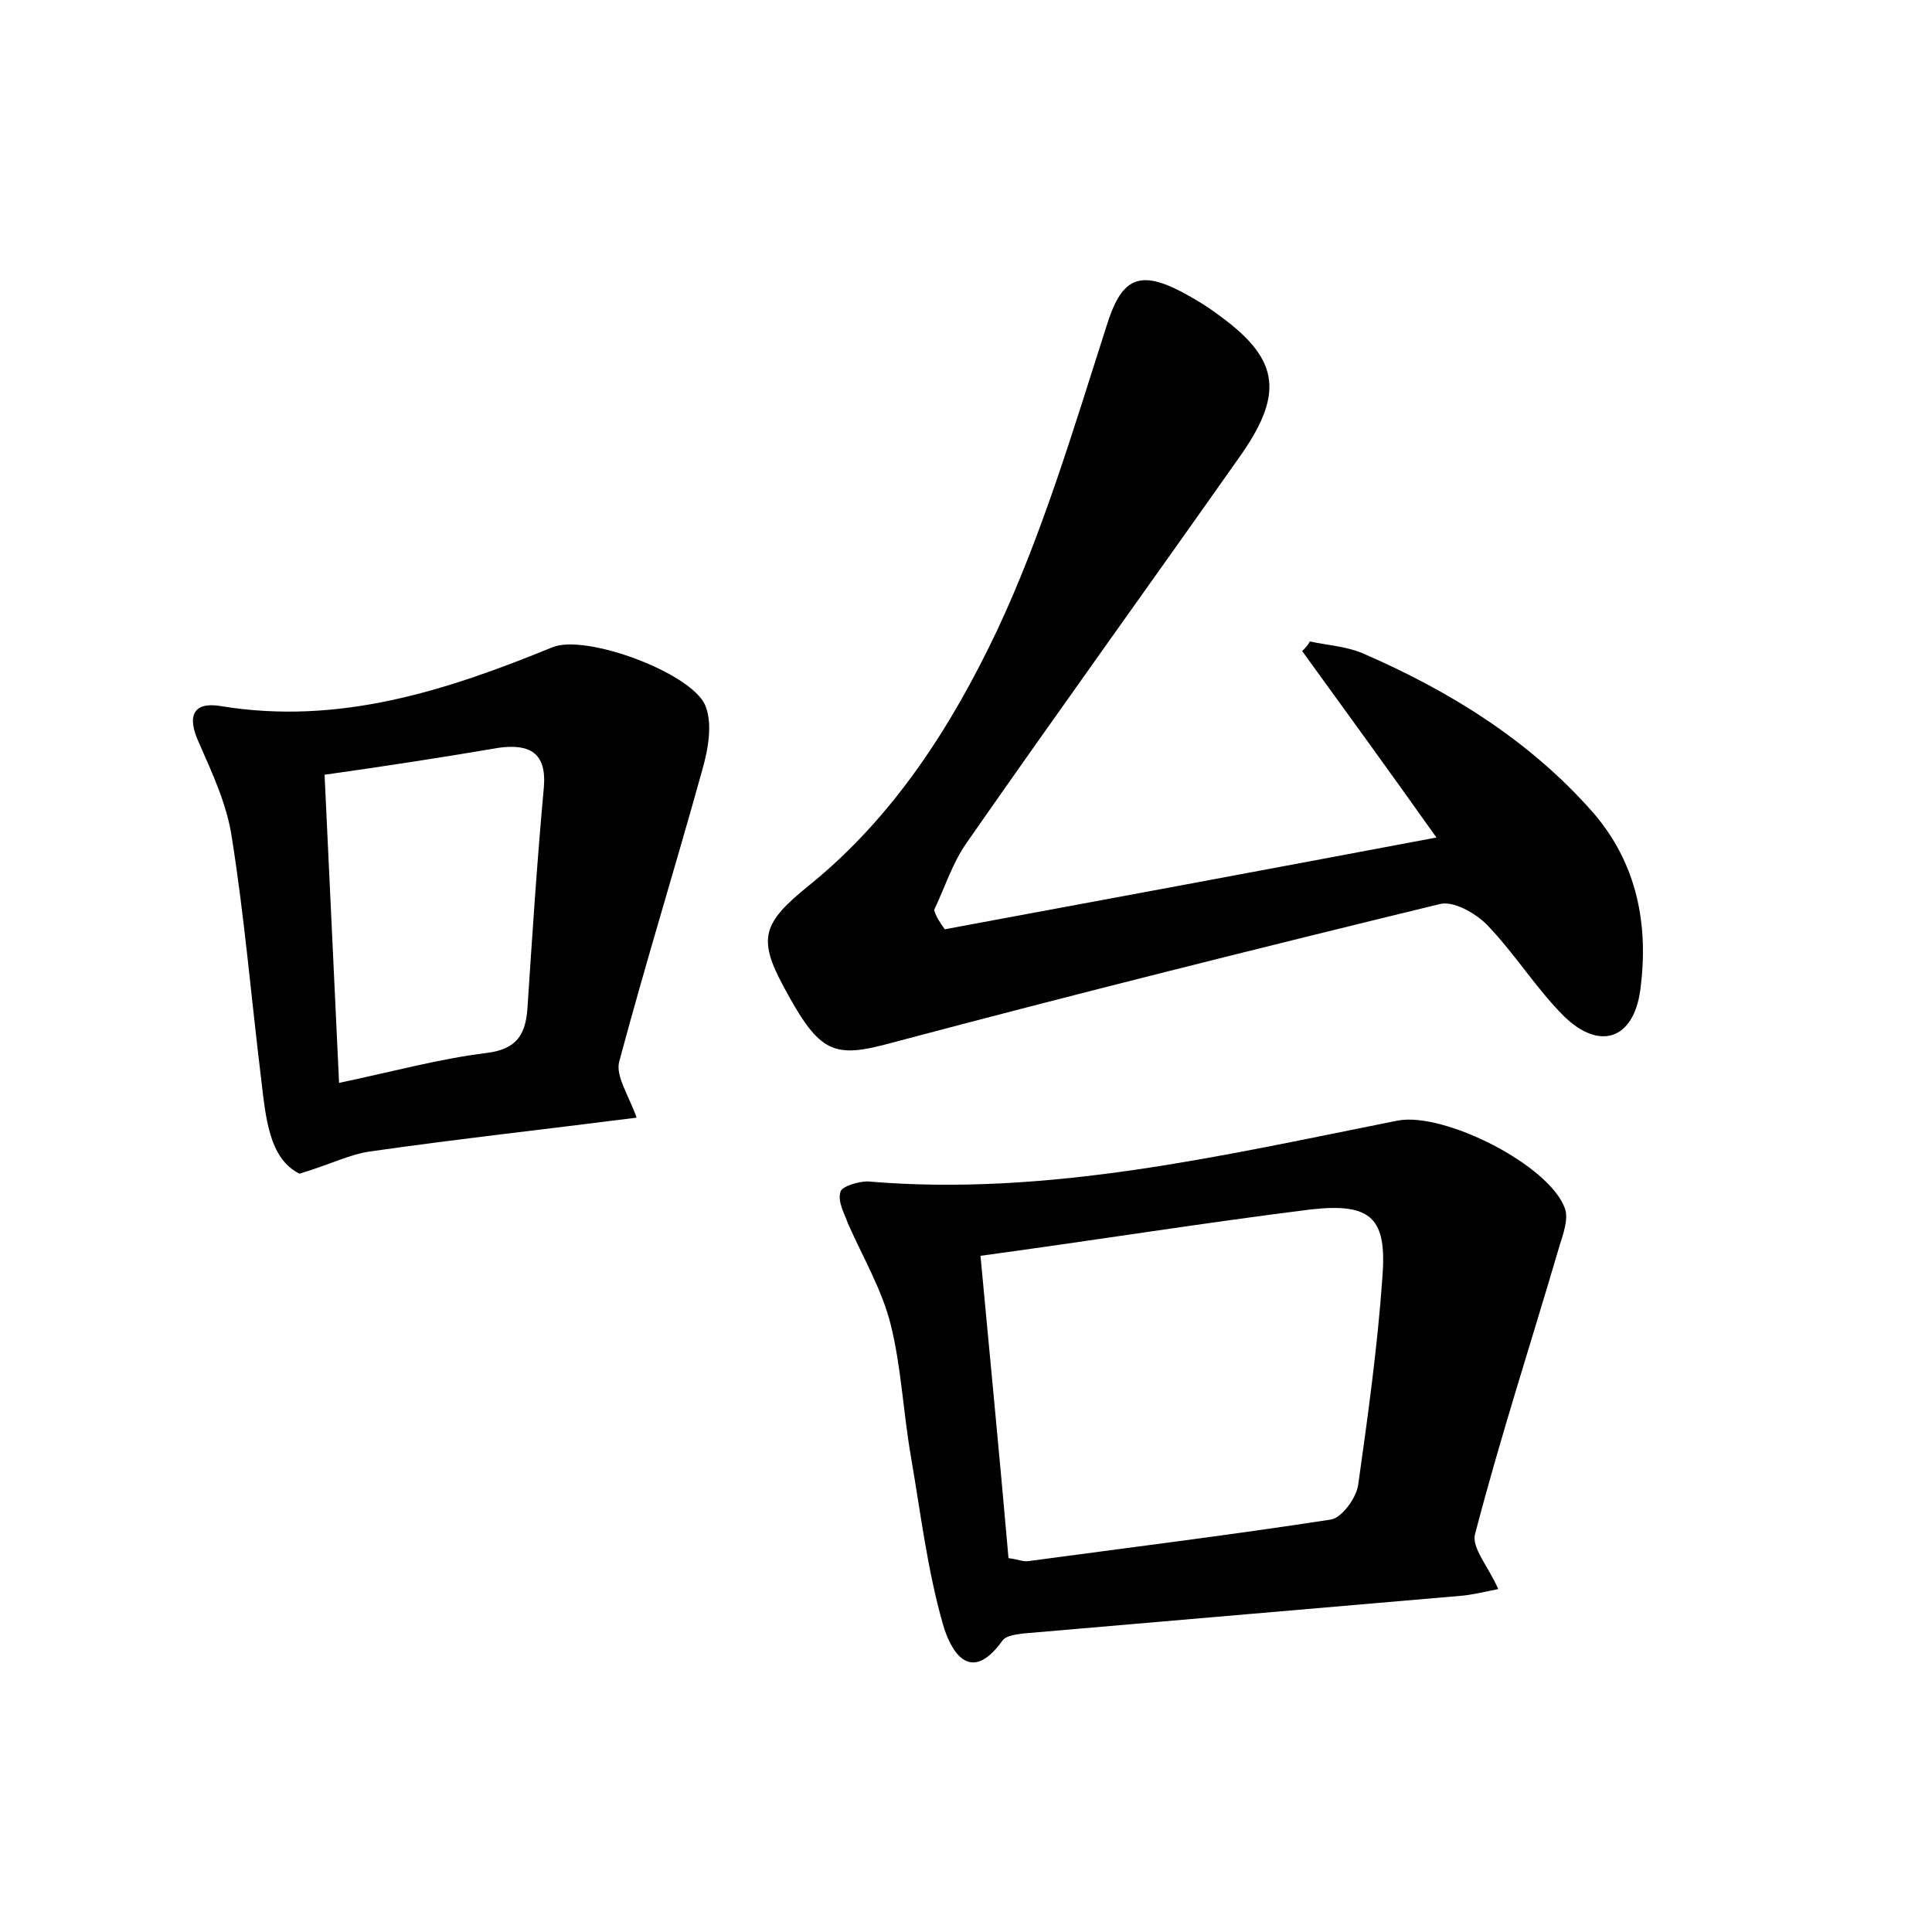 <?xml version="1.0" encoding="utf-8"?>
<!-- Generator: Adobe Illustrator 22.0.0, SVG Export Plug-In . SVG Version: 6.00 Build 0)  -->
<svg version="1.1" id="图层_1" xmlns="http://www.w3.org/2000/svg" xmlns:xlink="http://www.w3.org/1999/xlink" x="0px" y="0px"
	 viewBox="0 0 200 200" style="enable-background:new 0 0 200 200;" xml:space="preserve">
<style type="text/css">
	.st0{fill:#FFFFFF;}
</style>
<g>
	
	<path d="M97.8,96.2c16.7-3.1,33.4-6.2,50.9-9.5c-4.9-6.9-9.4-13.1-13.9-19.3c0.3-0.3,0.6-0.6,0.8-1c1.8,0.4,3.7,0.5,5.4,1.2
		c9,3.9,17.3,9,23.9,16.5c4.6,5.3,5.8,11.7,4.9,18.4c-0.7,5.1-4.2,6.3-7.9,2.7c-2.9-2.9-5.1-6.5-8-9.5c-1.2-1.2-3.5-2.5-4.9-2.1
		c-18.9,4.6-37.7,9.3-56.5,14.3c-6.2,1.7-7.6,1.3-11.4-5.8c-2.7-5-2.1-6.6,2.6-10.4c8.8-7.1,14.8-16.5,19.5-26.4
		c4.7-10,7.9-20.8,11.3-31.4c1.5-4.9,3.2-6.1,7.8-3.7c1.3,0.7,2.5,1.4,3.7,2.3c6.3,4.5,7,8,2.6,14.4c-9.5,13.5-19.1,26.8-28.5,40.3
		c-1.5,2.1-2.3,4.7-3.4,7C96.9,94.9,97.3,95.5,97.8,96.2z"/>
	<path d="M155.1,164.5c-1.5,0.3-2.7,0.6-3.9,0.7c-15.1,1.3-30.2,2.6-45.3,3.9c-0.7,0.1-1.7,0.2-2.1,0.7c-3.5,4.9-5.5,0.8-6.2-1.7
		c-1.6-5.6-2.3-11.5-3.3-17.3c-0.8-4.6-1-9.3-2.1-13.7c-0.9-3.6-2.9-7-4.4-10.4c-0.4-1.1-1.1-2.3-0.8-3.3c0.1-0.6,1.9-1.1,2.8-1.1
		c18.7,1.6,36.8-2.7,54.9-6.3c4.8-0.9,15.7,4.6,17.3,9.1c0.4,1.1-0.2,2.7-0.6,4c-2.9,9.9-6.1,19.7-8.7,29.7
		C152.3,160.2,154.1,162.2,155.1,164.5z M104.4,161.3c0.9,0.1,1.5,0.4,2.1,0.3c10.4-1.4,20.9-2.7,31.3-4.3c1.1-0.2,2.6-2.2,2.8-3.6
		c1-7.1,2-14.3,2.5-21.4c0.5-6.2-1.1-7.8-7.4-7.1c-11.2,1.4-22.4,3.2-34.2,4.8C102.5,140.7,103.5,151,104.4,161.3z"/>
	<path d="M65.9,115.7c-9.4,1.2-18.5,2.2-27.6,3.5c-2.1,0.3-4,1.3-7.3,2.3c-3.2-1.6-3.5-5.9-4-10.1c-1-8.2-1.7-16.5-3-24.7
		c-0.5-3.4-2-6.6-3.4-9.8c-1.3-2.8-0.6-4.3,2.3-3.8c12.2,2,23.3-1.6,34.3-6.1c3.4-1.4,14.3,2.6,15.8,6c0.8,1.9,0.3,4.6-0.3,6.7
		c-2.8,10.1-5.9,20.1-8.6,30.2C63.7,111.4,65.1,113.4,65.9,115.7z M33.6,80.2c0.5,10.7,1,21.1,1.5,31.9c5.7-1.2,10.4-2.5,15.3-3.1
		c3.1-0.4,4-1.9,4.2-4.6c0.5-7.6,1-15.3,1.7-22.9c0.3-3.6-1.5-4.5-4.6-4.1C45.8,78.4,40,79.3,33.6,80.2z"/>
	
	
</g>
</svg>
